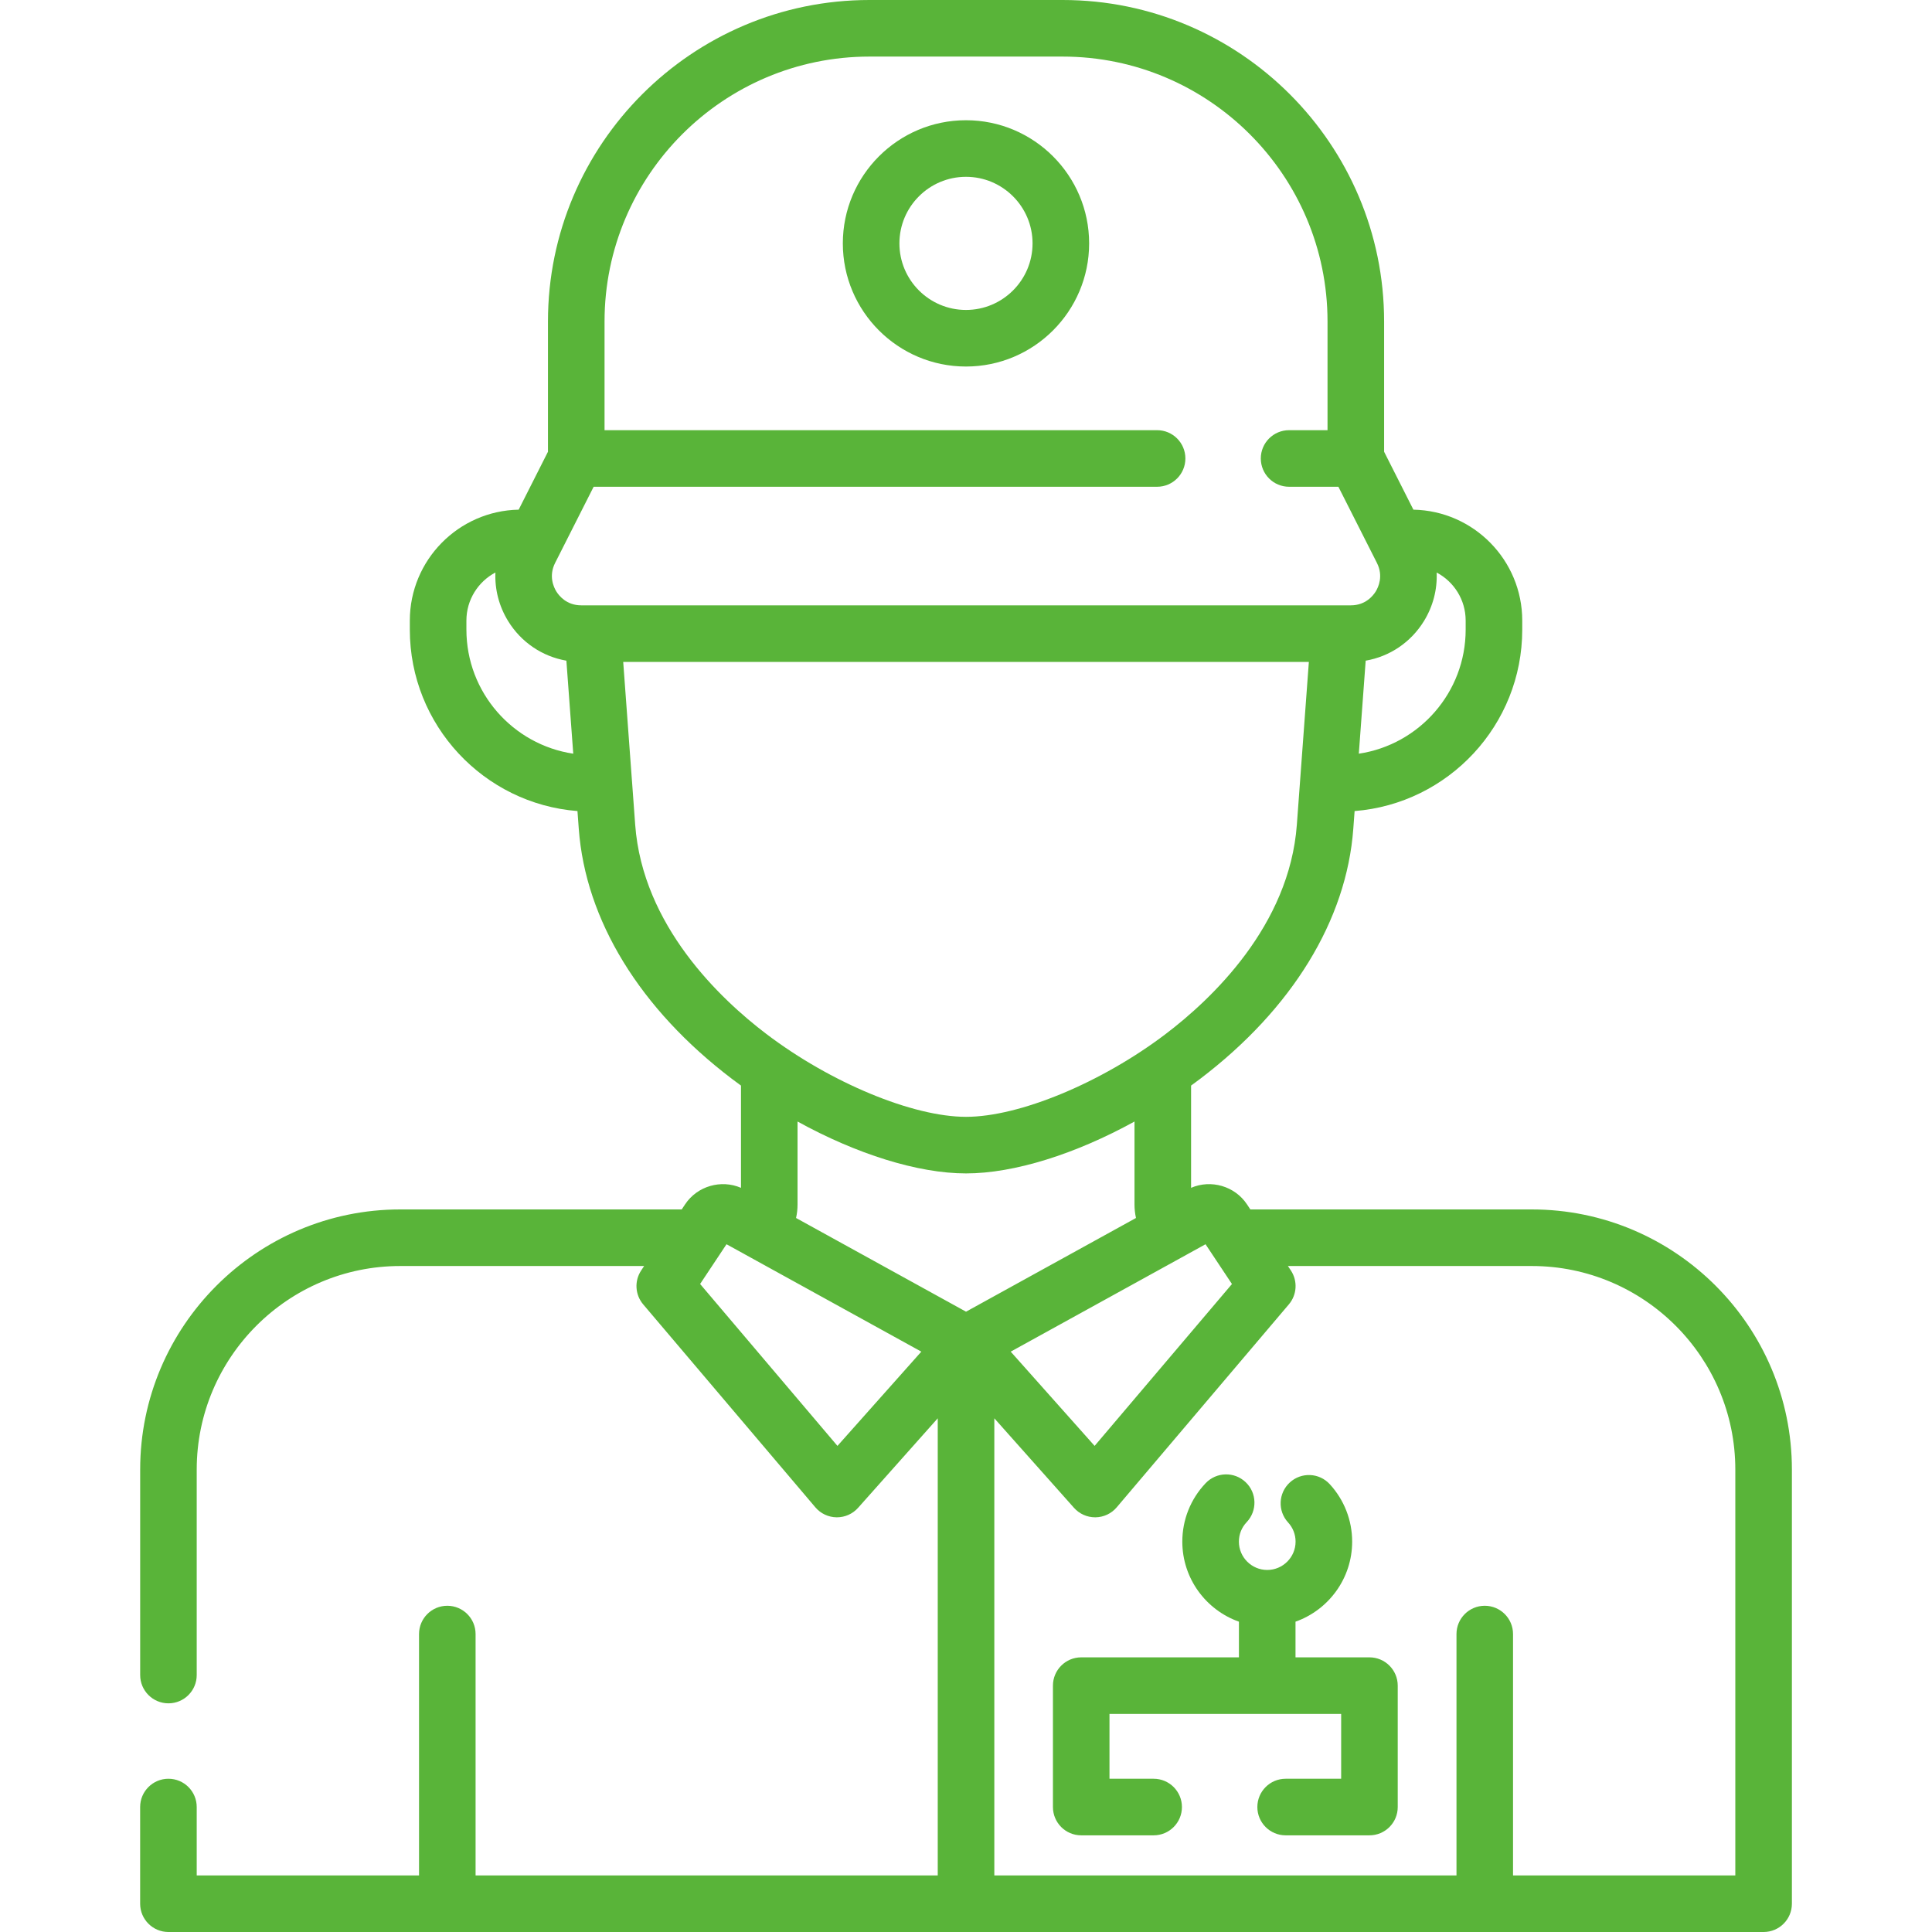 <svg xmlns="http://www.w3.org/2000/svg" width="56" height="56" viewBox="0 0 56 56" fill="none">
<path d="M44.399 35.056H36.242L36.144 34.908C35.791 34.377 35.099 34.181 34.524 34.43V31.466C34.611 31.403 34.697 31.339 34.782 31.275C37.453 29.247 39.031 26.671 39.226 24.023L39.264 23.509C41.979 23.296 44.123 21.019 44.123 18.25V17.988C44.123 16.235 42.713 14.806 40.968 14.773L40.119 13.094V9.318C40.119 4.18 35.939 0 30.801 0H25.201C20.063 0 15.883 4.18 15.883 9.318V13.094L15.034 14.773C13.289 14.806 11.879 16.235 11.879 17.988V18.25C11.879 21.019 14.023 23.297 16.738 23.509L16.776 24.023C16.971 26.671 18.549 29.247 21.22 31.275C21.305 31.339 21.391 31.403 21.478 31.466V34.43C20.902 34.181 20.211 34.377 19.858 34.908L19.76 35.056H11.602C7.445 35.056 4.063 38.438 4.063 42.596V48.552C4.063 49.005 4.43 49.372 4.883 49.372C5.335 49.372 5.702 49.005 5.702 48.552V42.596C5.702 39.343 8.349 36.696 11.602 36.696H18.67L18.586 36.824C18.383 37.128 18.407 37.529 18.643 37.808L23.634 43.691C23.787 43.872 24.012 43.977 24.249 43.98H24.259C24.493 43.98 24.716 43.88 24.872 43.705L27.181 41.11V54.36H13.785V47.364C13.785 46.911 13.418 46.544 12.965 46.544C12.513 46.544 12.146 46.911 12.146 47.364V54.36H5.702V52.378C5.702 51.925 5.335 51.558 4.882 51.558C4.43 51.558 4.062 51.925 4.062 52.378V55.18C4.062 55.633 4.43 56 4.882 56H51.119C51.572 56 51.939 55.633 51.939 55.18V42.596C51.939 38.439 48.557 35.056 44.399 35.056ZM35.111 36.318C35.116 36.325 35.12 36.332 35.125 36.339L35.709 37.218L31.728 41.91L29.296 39.178L34.412 36.358C34.421 36.353 34.429 36.349 34.437 36.344L34.943 36.065L35.111 36.318ZM42.483 17.988V18.25C42.483 20.072 41.136 21.585 39.386 21.846L39.585 19.15C40.282 19.029 40.894 18.619 41.274 18.002C41.54 17.569 41.663 17.081 41.642 16.595C42.142 16.859 42.483 17.384 42.483 17.988ZM25.201 1.64H30.801C35.034 1.64 38.479 5.084 38.479 9.318V12.469H37.365C36.912 12.469 36.545 12.836 36.545 13.289C36.545 13.742 36.912 14.109 37.365 14.109H38.794C39.215 14.94 39.502 15.508 39.911 16.317C40.104 16.698 39.951 17.021 39.877 17.143C39.802 17.264 39.583 17.546 39.155 17.546C37.985 17.546 18.906 17.546 16.847 17.546C16.419 17.546 16.2 17.264 16.125 17.143C16.05 17.021 15.898 16.698 16.09 16.317C16.505 15.497 16.786 14.942 17.207 14.109H33.539C33.992 14.109 34.359 13.742 34.359 13.289C34.359 12.836 33.992 12.469 33.539 12.469H17.523V9.318C17.523 5.084 20.967 1.64 25.201 1.64ZM13.519 18.25V17.988C13.519 17.384 13.86 16.859 14.36 16.594C14.339 17.081 14.462 17.569 14.728 18.002C15.108 18.619 15.72 19.029 16.417 19.15L16.616 21.846C14.866 21.585 13.519 20.072 13.519 18.25ZM18.411 23.903L18.319 22.647C18.319 22.645 18.319 22.642 18.318 22.639L18.064 19.186H37.938L37.59 23.903C37.375 26.834 35.117 28.961 33.79 29.969C31.927 31.384 29.546 32.372 28.001 32.372C26.456 32.372 24.075 31.384 22.212 29.969C20.885 28.961 18.627 26.834 18.411 23.903ZM28.001 34.012C29.397 34.012 31.177 33.449 32.884 32.508V34.914C32.884 35.046 32.899 35.177 32.927 35.304L28.001 38.02L23.074 35.304C23.103 35.177 23.117 35.046 23.117 34.914V32.508C24.824 33.449 26.604 34.012 28.001 34.012ZM24.274 41.91L20.293 37.217L20.877 36.338C20.881 36.332 20.886 36.325 20.89 36.318L21.058 36.065L21.564 36.343C21.572 36.349 21.581 36.353 21.59 36.358L26.705 39.178L24.274 41.91ZM50.299 54.36H43.856V47.364C43.856 46.911 43.489 46.544 43.036 46.544C42.584 46.544 42.217 46.911 42.217 47.364V54.36H28.821V41.11L31.13 43.705C31.286 43.88 31.509 43.98 31.743 43.98H31.753C31.99 43.977 32.215 43.872 32.368 43.691L37.358 37.808C37.595 37.529 37.618 37.128 37.416 36.824L37.331 36.696H44.399C47.653 36.696 50.299 39.343 50.299 42.596V54.36Z" fill="#59B439"/>
<path d="M39.694 48.039H37.551V47.005C38.507 46.667 39.193 45.754 39.193 44.685C39.193 44.066 38.962 43.475 38.544 43.02C38.237 42.686 37.719 42.664 37.385 42.971C37.052 43.277 37.03 43.796 37.336 44.129C37.476 44.281 37.553 44.478 37.553 44.685C37.553 45.137 37.184 45.506 36.731 45.506C36.279 45.506 35.91 45.137 35.91 44.685C35.91 44.473 35.99 44.273 36.136 44.12C36.447 43.791 36.434 43.272 36.105 42.961C35.776 42.649 35.258 42.663 34.946 42.991C34.51 43.45 34.27 44.052 34.27 44.685C34.27 45.754 34.956 46.667 35.911 47.005V48.039H31.34C30.887 48.039 30.52 48.407 30.52 48.859V52.378C30.52 52.831 30.887 53.198 31.34 53.198H33.439C33.892 53.198 34.259 52.831 34.259 52.378C34.259 51.925 33.892 51.558 33.439 51.558H32.159V49.679H38.874V51.558H37.265C36.812 51.558 36.445 51.925 36.445 52.378C36.445 52.831 36.812 53.198 37.265 53.198H39.694C40.147 53.198 40.514 52.831 40.514 52.378V48.859C40.514 48.407 40.147 48.039 39.694 48.039Z" fill="#59B439"/>
<path d="M27.999 10.624C29.968 10.624 31.569 9.023 31.569 7.055C31.569 5.086 29.968 3.485 27.999 3.485C26.031 3.485 24.43 5.086 24.43 7.055C24.43 9.023 26.031 10.624 27.999 10.624ZM27.999 5.125C29.063 5.125 29.929 5.99 29.929 7.055C29.929 8.119 29.063 8.984 27.999 8.984C26.935 8.984 26.07 8.119 26.07 7.055C26.07 5.99 26.935 5.125 27.999 5.125Z" fill="#59B439"/>
</svg>
